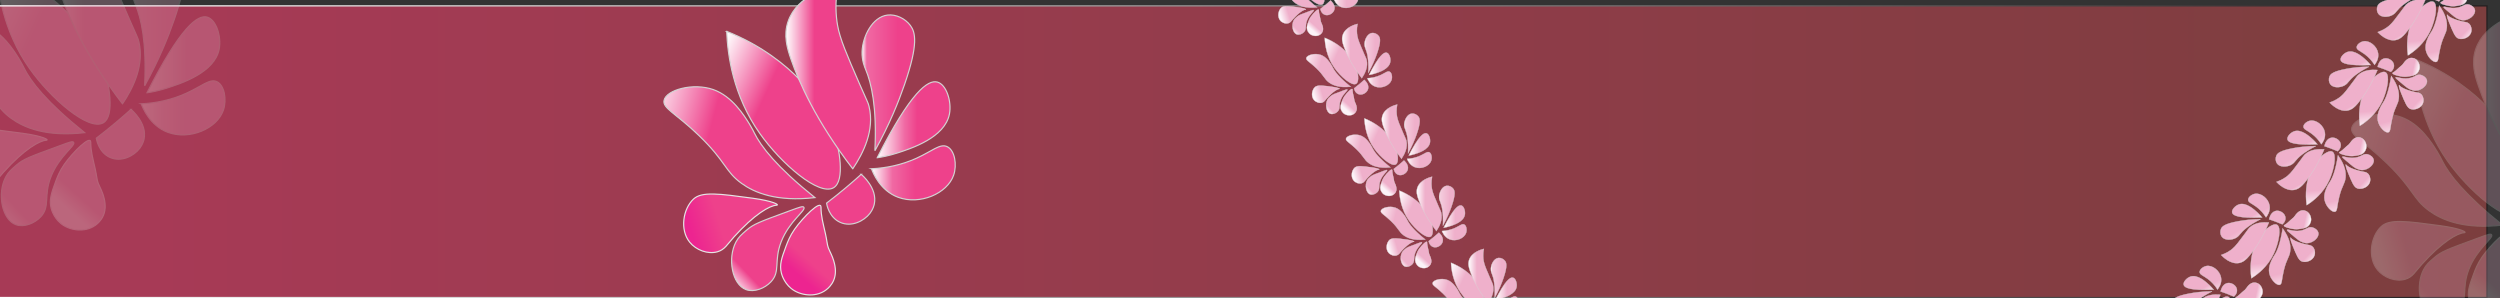 <?xml version="1.0" encoding="UTF-8"?>
<svg xmlns="http://www.w3.org/2000/svg" xmlns:xlink="http://www.w3.org/1999/xlink" viewBox="0 0 1920 229">
  <rect x="0" y="0" width="1920" height="229" fill="#333333" stroke="none"/>
  <defs>
    <linearGradient id="linear-gradient" x1="-3" y1="116.5" x2="1910" y2="116.5" gradientUnits="userSpaceOnUse">
      <stop offset=".06" stop-color="#a73a56"/>
      <stop offset="1" stop-color="#7c3e3e"/>
    </linearGradient>
    <linearGradient id="linear-gradient-2" x1="-3.5" y1="116.5" x2="1910.5" y2="116.5" gradientUnits="userSpaceOnUse">
      <stop offset="0" stop-color="#fff"/>
      <stop offset="1" stop-color="#231f20"/>
    </linearGradient>
    <linearGradient id="linear-gradient-3" x1="559.86" y1="218.26" x2="588.21" y2="191.27" gradientUnits="userSpaceOnUse">
      <stop offset="0" stop-color="#fff"/>
      <stop offset=".41" stop-color="#ee418b"/>
    </linearGradient>
    <linearGradient id="linear-gradient-4" x1="492.22" y1="89.16" x2="620.45" y2="123.07" xlink:href="#linear-gradient-3"/>
    <linearGradient id="linear-gradient-5" x1="543.02" y1="60.72" x2="644.72" y2="107.26" xlink:href="#linear-gradient-3"/>
    <linearGradient id="linear-gradient-6" x1="603.56" y1="58.74" x2="657.06" y2="58.74" xlink:href="#linear-gradient-3"/>
    <linearGradient id="linear-gradient-7" x1="662.06" y1="63.62" x2="702.44" y2="63.62" gradientUnits="userSpaceOnUse">
      <stop offset="0" stop-color="#fff"/>
      <stop offset=".09" stop-color="#f069a3"/>
      <stop offset=".68" stop-color="#ee418b"/>
    </linearGradient>
    <linearGradient id="linear-gradient-8" x1="673.7" y1="91.96" x2="729.61" y2="91.96" gradientUnits="userSpaceOnUse">
      <stop offset="0" stop-color="#fff"/>
      <stop offset=".38" stop-color="#f069a3"/>
      <stop offset=".55" stop-color="#ee418b"/>
    </linearGradient>
    <linearGradient id="linear-gradient-9" x1="669.31" y1="132.74" x2="733.63" y2="132.74" gradientUnits="userSpaceOnUse">
      <stop offset="0" stop-color="#fff"/>
      <stop offset=".25" stop-color="#f069a3"/>
      <stop offset=".52" stop-color="#ee418b"/>
    </linearGradient>
    <linearGradient id="linear-gradient-10" x1="514.92" y1="180.63" x2="582.36" y2="160.19" gradientUnits="userSpaceOnUse">
      <stop offset=".23" stop-color="#ed2490"/>
      <stop offset=".55" stop-color="#ee418b"/>
      <stop offset=".77" stop-color="#ee418b"/>
    </linearGradient>
    <linearGradient id="linear-gradient-11" x1="605.87" y1="217.39" x2="634.1" y2="186.16" xlink:href="#linear-gradient-10"/>
    <linearGradient id="linear-gradient-12" x1="1856.02" y1="239.37" x2="1884.37" y2="212.37" gradientUnits="userSpaceOnUse">
      <stop offset="0" stop-color="#fff"/>
      <stop offset=".41" stop-color="#efb0cb"/>
    </linearGradient>
    <linearGradient id="linear-gradient-13" x1="1788.38" y1="110.26" x2="1916.61" y2="144.17" xlink:href="#linear-gradient-12"/>
    <linearGradient id="linear-gradient-14" x1="1839.18" y1="81.82" x2="1940.88" y2="128.37" xlink:href="#linear-gradient-12"/>
    <linearGradient id="linear-gradient-15" x1="1899.72" y1="79.85" x2="1953.22" y2="79.85" xlink:href="#linear-gradient-12"/>
    <linearGradient id="linear-gradient-16" x1="1811.08" y1="201.74" x2="1878.52" y2="181.29" gradientUnits="userSpaceOnUse">
      <stop offset=".23" stop-color="#fcf3f8"/>
      <stop offset=".55" stop-color="#efb0cb"/>
      <stop offset=".77" stop-color="#efb0cb"/>
    </linearGradient>
    <linearGradient id="linear-gradient-17" x1="1902.03" y1="238.5" x2="1930.26" y2="207.27" xlink:href="#linear-gradient-16"/>
    <linearGradient id="linear-gradient-18" x1="1738.02" y1="24.17" x2="1746.36" y2="16.22" gradientTransform="translate(2682.34 1815.55) rotate(-119.68) scale(1.07 1.06)" xlink:href="#linear-gradient-12"/>
    <linearGradient id="linear-gradient-19" x1="1718.11" y1="-13.83" x2="1755.85" y2="-3.85" gradientTransform="translate(2682.34 1815.55) rotate(-119.68) scale(1.07 1.06)" xlink:href="#linear-gradient-12"/>
    <linearGradient id="linear-gradient-20" x1="1733.06" y1="-22.2" x2="1762.99" y2="-8.5" gradientTransform="translate(2682.34 1815.55) rotate(-119.68) scale(1.07 1.06)" xlink:href="#linear-gradient-12"/>
    <linearGradient id="linear-gradient-21" x1="1750.88" y1="-22.78" x2="1766.62" y2="-22.78" gradientTransform="translate(2682.34 1815.55) rotate(-119.68) scale(1.07 1.06)" xlink:href="#linear-gradient-12"/>
    <linearGradient id="linear-gradient-22" x1="1768.09" y1="-21.34" x2="1779.97" y2="-21.34" gradientTransform="translate(2682.34 1815.55) rotate(-119.68) scale(1.07 1.06)" gradientUnits="userSpaceOnUse">
      <stop offset="0" stop-color="#fff"/>
      <stop offset=".09" stop-color="#f4ccdd"/>
      <stop offset=".68" stop-color="#efb0cb"/>
    </linearGradient>
    <linearGradient id="linear-gradient-23" x1="1771.52" y1="-13" x2="1787.97" y2="-13" gradientTransform="translate(2682.34 1815.55) rotate(-119.68) scale(1.07 1.06)" gradientUnits="userSpaceOnUse">
      <stop offset="0" stop-color="#fff"/>
      <stop offset=".38" stop-color="#f4ccdd"/>
      <stop offset=".55" stop-color="#efb0cb"/>
    </linearGradient>
    <linearGradient id="linear-gradient-24" x1="1770.23" y1="-1" x2="1789.15" y2="-1" gradientTransform="translate(2682.34 1815.55) rotate(-119.68) scale(1.07 1.06)" gradientUnits="userSpaceOnUse">
      <stop offset="0" stop-color="#fff"/>
      <stop offset=".25" stop-color="#f4ccdd"/>
      <stop offset=".52" stop-color="#efb0cb"/>
    </linearGradient>
    <linearGradient id="linear-gradient-25" x1="1724.79" y1="13.09" x2="1744.64" y2="7.08" gradientTransform="translate(2682.34 1815.55) rotate(-119.68) scale(1.07 1.06)" xlink:href="#linear-gradient-16"/>
    <linearGradient id="linear-gradient-26" x1="1751.56" y1="23.91" x2="1759.86" y2="14.72" gradientTransform="translate(2682.34 1815.55) rotate(-119.68) scale(1.07 1.06)" xlink:href="#linear-gradient-16"/>
    <linearGradient id="linear-gradient-27" x1="1705.34" y1="-78.56" x2="1735.27" y2="-64.86" gradientTransform="translate(2682.34 1815.55) rotate(-119.68) scale(1.07 1.06)" xlink:href="#linear-gradient-12"/>
    <linearGradient id="linear-gradient-28" x1="1723.16" y1="-79.14" x2="1738.9" y2="-79.14" gradientTransform="translate(2682.34 1815.55) rotate(-119.68) scale(1.07 1.06)" xlink:href="#linear-gradient-12"/>
    <linearGradient id="linear-gradient-29" x1="1740.37" y1="-77.7" x2="1752.25" y2="-77.7" xlink:href="#linear-gradient-22"/>
    <linearGradient id="linear-gradient-30" x1="1743.8" y1="-69.36" x2="1760.25" y2="-69.36" xlink:href="#linear-gradient-23"/>
    <linearGradient id="linear-gradient-31" x1="1742.51" y1="-57.36" x2="1761.43" y2="-57.36" xlink:href="#linear-gradient-24"/>
    <linearGradient id="linear-gradient-32" x1="1723.84" y1="-32.45" x2="1732.15" y2="-41.64" gradientTransform="translate(2682.34 1815.55) rotate(-119.68) scale(1.07 1.06)" xlink:href="#linear-gradient-16"/>
    <linearGradient id="linear-gradient-33" x1="1763.89" y1="85.15" x2="1772.23" y2="77.2" gradientTransform="translate(2682.34 1815.55) rotate(-119.68) scale(1.07 1.06)" xlink:href="#linear-gradient-12"/>
    <linearGradient id="linear-gradient-34" x1="1743.98" y1="47.15" x2="1781.72" y2="57.13" gradientTransform="translate(2682.34 1815.55) rotate(-119.68) scale(1.07 1.06)" xlink:href="#linear-gradient-12"/>
    <linearGradient id="linear-gradient-35" x1="1758.93" y1="38.78" x2="1788.86" y2="52.48" gradientTransform="translate(2682.34 1815.55) rotate(-119.68) scale(1.07 1.06)" xlink:href="#linear-gradient-12"/>
    <linearGradient id="linear-gradient-36" x1="1776.75" y1="38.2" x2="1792.49" y2="38.2" gradientTransform="translate(2682.34 1815.55) rotate(-119.68) scale(1.07 1.06)" xlink:href="#linear-gradient-12"/>
    <linearGradient id="linear-gradient-37" x1="1793.96" y1="39.64" x2="1805.84" y2="39.64" xlink:href="#linear-gradient-22"/>
    <linearGradient id="linear-gradient-38" x1="1797.39" y1="47.98" x2="1813.84" y2="47.98" xlink:href="#linear-gradient-23"/>
    <linearGradient id="linear-gradient-39" x1="1796.1" y1="59.98" x2="1815.02" y2="59.98" xlink:href="#linear-gradient-24"/>
    <linearGradient id="linear-gradient-40" x1="1750.66" y1="74.07" x2="1770.51" y2="68.06" gradientTransform="translate(2682.34 1815.55) rotate(-119.68) scale(1.07 1.06)" xlink:href="#linear-gradient-16"/>
    <linearGradient id="linear-gradient-41" x1="1777.43" y1="84.89" x2="1785.73" y2="75.7" gradientTransform="translate(2682.34 1815.55) rotate(-119.68) scale(1.07 1.06)" xlink:href="#linear-gradient-16"/>
    <linearGradient id="linear-gradient-42" x1="1794.38" y1="147.05" x2="1802.72" y2="139.11" gradientTransform="translate(2682.34 1815.55) rotate(-119.68) scale(1.07 1.06)" xlink:href="#linear-gradient-12"/>
    <linearGradient id="linear-gradient-43" x1="1774.47" y1="109.06" x2="1812.21" y2="119.04" gradientTransform="translate(2682.34 1815.55) rotate(-119.68) scale(1.07 1.06)" xlink:href="#linear-gradient-12"/>
    <linearGradient id="linear-gradient-44" x1="1789.42" y1="100.69" x2="1819.35" y2="114.39" gradientTransform="translate(2682.34 1815.55) rotate(-119.68) scale(1.07 1.06)" xlink:href="#linear-gradient-12"/>
    <linearGradient id="linear-gradient-45" x1="1807.24" y1="100.11" x2="1822.98" y2="100.11" gradientTransform="translate(2682.34 1815.55) rotate(-119.68) scale(1.07 1.06)" xlink:href="#linear-gradient-12"/>
    <linearGradient id="linear-gradient-46" x1="1824.45" y1="101.54" x2="1836.33" y2="101.54" xlink:href="#linear-gradient-22"/>
    <linearGradient id="linear-gradient-47" x1="1827.88" y1="109.88" x2="1844.33" y2="109.88" xlink:href="#linear-gradient-23"/>
    <linearGradient id="linear-gradient-48" x1="1826.59" y1="121.88" x2="1845.51" y2="121.88" xlink:href="#linear-gradient-24"/>
    <linearGradient id="linear-gradient-49" x1="1781.15" y1="135.98" x2="1801" y2="129.96" gradientTransform="translate(2682.34 1815.55) rotate(-119.68) scale(1.07 1.06)" xlink:href="#linear-gradient-16"/>
    <linearGradient id="linear-gradient-50" x1="1807.92" y1="146.8" x2="1816.22" y2="137.61" gradientTransform="translate(2682.34 1815.55) rotate(-119.68) scale(1.07 1.06)" xlink:href="#linear-gradient-16"/>
    <linearGradient id="linear-gradient-51" x1="1821.17" y1="202.49" x2="1829.51" y2="194.54" gradientTransform="translate(2682.34 1815.55) rotate(-119.68) scale(1.07 1.06)" xlink:href="#linear-gradient-12"/>
    <linearGradient id="linear-gradient-52" x1="1801.27" y1="164.5" x2="1839" y2="174.47" gradientTransform="translate(2682.34 1815.55) rotate(-119.68) scale(1.07 1.06)" xlink:href="#linear-gradient-12"/>
    <linearGradient id="linear-gradient-53" x1="1816.22" y1="156.13" x2="1846.14" y2="169.82" gradientTransform="translate(2682.34 1815.55) rotate(-119.68) scale(1.07 1.06)" xlink:href="#linear-gradient-12"/>
    <linearGradient id="linear-gradient-54" x1="1834.03" y1="155.54" x2="1849.77" y2="155.54" gradientTransform="translate(2682.34 1815.55) rotate(-119.68) scale(1.07 1.06)" xlink:href="#linear-gradient-12"/>
    <linearGradient id="linear-gradient-55" x1="1851.25" y1="156.98" x2="1863.13" y2="156.98" xlink:href="#linear-gradient-22"/>
    <linearGradient id="linear-gradient-56" x1="1807.95" y1="191.41" x2="1827.79" y2="185.4" gradientTransform="translate(2682.34 1815.55) rotate(-119.68) scale(1.07 1.06)" xlink:href="#linear-gradient-16"/>
    <linearGradient id="linear-gradient-57" x1="1834.71" y1="202.23" x2="1843.02" y2="193.04" gradientTransform="translate(2682.34 1815.55) rotate(-119.68) scale(1.07 1.06)" xlink:href="#linear-gradient-16"/>
    <linearGradient id="linear-gradient-58" x1="992.02" y1="25.17" x2="1000.36" y2="17.22" xlink:href="#linear-gradient-12"/>
    <linearGradient id="linear-gradient-59" x1="972.11" y1="-12.83" x2="1009.85" y2="-2.85" xlink:href="#linear-gradient-12"/>
    <linearGradient id="linear-gradient-60" x1="987.06" y1="-21.2" x2="1016.99" y2="-7.5" xlink:href="#linear-gradient-12"/>
    <linearGradient id="linear-gradient-61" x1="1024.23" y1="0" x2="1043.15" y2="0" gradientTransform="matrix(1,0,0,1,0,0)" xlink:href="#linear-gradient-24"/>
    <linearGradient id="linear-gradient-62" x1="978.79" y1="14.09" x2="998.64" y2="8.08" xlink:href="#linear-gradient-16"/>
    <linearGradient id="linear-gradient-63" x1="1005.56" y1="24.91" x2="1013.86" y2="15.72" xlink:href="#linear-gradient-16"/>
    <linearGradient id="linear-gradient-64" x1="1017.89" y1="86.15" x2="1026.23" y2="78.2" xlink:href="#linear-gradient-12"/>
    <linearGradient id="linear-gradient-65" x1="997.98" y1="48.15" x2="1035.72" y2="58.13" xlink:href="#linear-gradient-12"/>
    <linearGradient id="linear-gradient-66" x1="1012.93" y1="39.78" x2="1042.86" y2="53.48" xlink:href="#linear-gradient-12"/>
    <linearGradient id="linear-gradient-67" x1="1030.75" y1="39.2" x2="1046.49" y2="39.2" xlink:href="#linear-gradient-12"/>
    <linearGradient id="linear-gradient-68" x1="1047.96" y1="40.64" x2="1059.84" y2="40.64" gradientTransform="matrix(1,0,0,1,0,0)" xlink:href="#linear-gradient-22"/>
    <linearGradient id="linear-gradient-69" x1="1051.39" y1="48.98" x2="1067.84" y2="48.98" gradientTransform="matrix(1,0,0,1,0,0)" xlink:href="#linear-gradient-23"/>
    <linearGradient id="linear-gradient-70" x1="1050.1" y1="60.98" x2="1069.02" y2="60.98" gradientTransform="matrix(1,0,0,1,0,0)" xlink:href="#linear-gradient-24"/>
    <linearGradient id="linear-gradient-71" x1="1004.66" y1="75.07" x2="1024.51" y2="69.06" xlink:href="#linear-gradient-16"/>
    <linearGradient id="linear-gradient-72" x1="1031.43" y1="85.89" x2="1039.73" y2="76.7" xlink:href="#linear-gradient-16"/>
    <linearGradient id="linear-gradient-73" x1="1048.38" y1="148.05" x2="1056.72" y2="140.11" xlink:href="#linear-gradient-12"/>
    <linearGradient id="linear-gradient-74" x1="1028.47" y1="110.06" x2="1066.21" y2="120.04" xlink:href="#linear-gradient-12"/>
    <linearGradient id="linear-gradient-75" x1="1043.42" y1="101.69" x2="1073.35" y2="115.39" xlink:href="#linear-gradient-12"/>
    <linearGradient id="linear-gradient-76" x1="1061.24" y1="101.11" x2="1076.98" y2="101.11" xlink:href="#linear-gradient-12"/>
    <linearGradient id="linear-gradient-77" x1="1078.45" y1="102.54" x2="1090.33" y2="102.54" gradientTransform="matrix(1,0,0,1,0,0)" xlink:href="#linear-gradient-22"/>
    <linearGradient id="linear-gradient-78" x1="1081.88" y1="110.88" x2="1098.33" y2="110.88" gradientTransform="matrix(1,0,0,1,0,0)" xlink:href="#linear-gradient-23"/>
    <linearGradient id="linear-gradient-79" x1="1080.59" y1="122.88" x2="1099.51" y2="122.88" gradientTransform="matrix(1,0,0,1,0,0)" xlink:href="#linear-gradient-24"/>
    <linearGradient id="linear-gradient-80" x1="1035.15" y1="136.98" x2="1055" y2="130.96" xlink:href="#linear-gradient-16"/>
    <linearGradient id="linear-gradient-81" x1="1061.92" y1="147.8" x2="1070.22" y2="138.61" xlink:href="#linear-gradient-16"/>
    <linearGradient id="linear-gradient-82" x1="1075.17" y1="203.49" x2="1083.51" y2="195.54" xlink:href="#linear-gradient-12"/>
    <linearGradient id="linear-gradient-83" x1="1055.27" y1="165.5" x2="1093" y2="175.47" xlink:href="#linear-gradient-12"/>
    <linearGradient id="linear-gradient-84" x1="1070.22" y1="157.13" x2="1100.14" y2="170.82" xlink:href="#linear-gradient-12"/>
    <linearGradient id="linear-gradient-85" x1="1088.03" y1="156.54" x2="1103.77" y2="156.54" xlink:href="#linear-gradient-12"/>
    <linearGradient id="linear-gradient-86" x1="1105.25" y1="157.98" x2="1117.13" y2="157.98" gradientTransform="matrix(1,0,0,1,0,0)" xlink:href="#linear-gradient-22"/>
    <linearGradient id="linear-gradient-87" x1="1108.67" y1="166.32" x2="1125.13" y2="166.32" gradientTransform="matrix(1,0,0,1,0,0)" xlink:href="#linear-gradient-23"/>
    <linearGradient id="linear-gradient-88" x1="1107.38" y1="178.32" x2="1126.31" y2="178.32" gradientTransform="matrix(1,0,0,1,0,0)" xlink:href="#linear-gradient-24"/>
    <linearGradient id="linear-gradient-89" x1="1061.95" y1="192.41" x2="1081.79" y2="186.4" xlink:href="#linear-gradient-16"/>
    <linearGradient id="linear-gradient-90" x1="1088.71" y1="203.23" x2="1097.02" y2="194.04" xlink:href="#linear-gradient-16"/>
    <linearGradient id="linear-gradient-91" x1="1095" y1="220.93" x2="1132.73" y2="230.91" xlink:href="#linear-gradient-12"/>
    <linearGradient id="linear-gradient-92" x1="1109.95" y1="212.56" x2="1139.87" y2="226.26" xlink:href="#linear-gradient-12"/>
    <linearGradient id="linear-gradient-93" x1="1127.76" y1="211.98" x2="1143.5" y2="211.98" xlink:href="#linear-gradient-12"/>
    <linearGradient id="linear-gradient-94" x1="1144.98" y1="213.42" x2="1156.86" y2="213.42" gradientTransform="matrix(1,0,0,1,0,0)" xlink:href="#linear-gradient-22"/>
    <linearGradient id="linear-gradient-95" x1="1148.4" y1="221.76" x2="1164.86" y2="221.76" gradientTransform="matrix(1,0,0,1,0,0)" xlink:href="#linear-gradient-23"/>
    <linearGradient id="linear-gradient-96" x1="1147.11" y1="233.76" x2="1166.04" y2="233.76" gradientTransform="matrix(1,0,0,1,0,0)" xlink:href="#linear-gradient-24"/>
    <linearGradient id="linear-gradient-97" x1="-.98" y1="168.37" x2="27.37" y2="141.37" xlink:href="#linear-gradient-12"/>
    <linearGradient id="linear-gradient-98" x1="-68.62" y1="39.26" x2="59.61" y2="73.17" xlink:href="#linear-gradient-12"/>
    <linearGradient id="linear-gradient-99" x1="-17.82" y1="10.82" x2="83.88" y2="57.37" xlink:href="#linear-gradient-12"/>
    <linearGradient id="linear-gradient-100" x1="42.72" y1="8.85" x2="96.22" y2="8.85" xlink:href="#linear-gradient-12"/>
    <linearGradient id="linear-gradient-101" x1="101.22" y1="13.72" x2="141.6" y2="13.72" gradientTransform="matrix(1,0,0,1,0,0)" xlink:href="#linear-gradient-22"/>
    <linearGradient id="linear-gradient-102" x1="112.87" y1="42.07" x2="168.77" y2="42.07" gradientTransform="matrix(1,0,0,1,0,0)" xlink:href="#linear-gradient-23"/>
    <linearGradient id="linear-gradient-103" x1="108.47" y1="82.85" x2="172.79" y2="82.85" gradientTransform="matrix(1,0,0,1,0,0)" xlink:href="#linear-gradient-24"/>
    <linearGradient id="linear-gradient-104" x1="-45.92" y1="130.74" x2="21.52" y2="110.29" xlink:href="#linear-gradient-16"/>
    <linearGradient id="linear-gradient-105" x1="45.03" y1="167.5" x2="73.26" y2="136.27" xlink:href="#linear-gradient-16"/>
  </defs>
  <g isolation="isolate">
    <g id="Layer_2" data-name="Layer 2">
      <rect x="-3" y="4.5" width="1913" height="224" fill="url(#linear-gradient)" stroke="url(#linear-gradient-2)" stroke-miterlimit="10"/>
      <g id="flor2" mix-blend-mode="multiply">
        <path d="m617.35,159.15c-.75-.96-3.05-.11-10.06,2.46-24.34,8.93-28.45,10.41-33.99,15.21-3.76,3.25-6.08,5.26-8.05,8.95-6.67,12.48-3.11,32.76,7.83,36.68,6.21,2.22,14.27-1,19.01-6.04,7.53-8.01,2.04-15.73,7.83-30.64,6.27-16.16,19.36-24.16,17.44-26.61Z" fill="url(#linear-gradient-3)" stroke="#d3d3d3" stroke-miterlimit="10" stroke-width=".91"/>
        <path d="m661.4,133.88c.71.59,12.61,10.7,10.06,22.81-.18.87-.91,3.99-3.35,7.16-4.58,5.95-14.19,10.77-22.81,6.93-8.73-3.89-10.4-13.98-10.51-14.76,4.75-3.63,9.6-7.5,14.54-11.63,4.22-3.53,8.25-7.05,12.08-10.51Z" fill="#ee418b" stroke="#d3d3d3" stroke-miterlimit="10" stroke-width=".91"/>
        <path id="Petala7" d="m625.85,151.77c-29.62-23.77-41.46-39.4-46.52-49.65-.48-.97-1.72-3.56-3.8-6.93-3.93-6.37-13.09-21.23-27.73-26.39-15.41-5.43-36.06.19-37.79,8.27-1.3,6.08,8.88,9.81,26.61,26.84,20.88,20.04,20.16,27.72,32.87,36.9,9.93,7.17,26.79,14.33,56.36,10.96Z" fill="url(#linear-gradient-4)" stroke="#d3d3d3" stroke-miterlimit="10" stroke-width=".91"/>
        <path id="Petala6" d="m558.08,24.08c28.05,11.3,46.02,26.84,55.91,36.9,9.03,9.18,20.31,20.92,26.39,39.81,3.97,12.32,9.02,37.96-.22,43.39-11.19,6.56-40.15-18.37-56.58-41.6-20.65-29.2-24.75-60.32-25.49-78.5Z" fill="url(#linear-gradient-5)" stroke="#d3d3d3" stroke-miterlimit="10" stroke-width=".91"/>
        <path id="Petala5" d="m654.92,129.64c8.27-12.27,16.86-29.77,12.52-47.86-.75-3.12-1.15-3.21-7.16-17-10.1-23.18-15.19-34.98-17-45.17-1.28-7.21-2.18-17.98.45-31.76-5.7,1.4-31.44,8.28-38.47,28.63-3.66,10.59-.76,20.53,2.24,29.07,6.06,17.27,18.89,46.98,47.41,84.09Z" fill="url(#linear-gradient-6)" stroke="#d3d3d3" stroke-miterlimit="10" stroke-width=".91"/>
        <path id="Petala4" d="m671.92,115.77c11.15-20.04,18.25-37.74,22.81-50.99,10.79-31.32,8.22-40.13,4.47-45.17-4.08-5.5-11.19-8.75-17.44-8.05-11.82,1.31-19.32,16.57-19.68,28.18-.21,6.72,1.99,11.77,2.68,13.42,4.49,10.68,8.8,29.06,7.16,62.62Z" fill="url(#linear-gradient-7)" stroke="#d3d3d3" stroke-miterlimit="10" stroke-width=".91"/>
        <path id="Petala3" d="m673.7,121.14c26-51.04,38.99-59.92,46.07-58.14,7.08,1.78,11.26,15,9.39,24.6-3.52,18.06-29.03,26.33-40.25,29.97-6.16,1.99-11.47,3.02-15.21,3.58Z" fill="url(#linear-gradient-8)" stroke="#d3d3d3" stroke-miterlimit="10" stroke-width=".91"/>
        <path id="Petala2" d="m669.31,129.63c11.44-.56,23.1-2.93,34.44-8.05,12.19-5.51,18.24-11.59,23.71-8.95,5.82,2.82,7.68,13.93,4.92,21.92-4.9,14.18-25.92,23.07-42.49,17-14.08-5.16-19.56-19.16-20.57-21.92Z" fill="url(#linear-gradient-9)" stroke="#d3d3d3" stroke-miterlimit="10" stroke-width=".91"/>
        <path id="Petala1" d="m596.33,157.59c-5.14.31-16.89,6.85-32.65,24.38-5.18,5.76-7.07,9.81-12.75,11.41-7.33,2.06-16.33-1.29-21.25-7.38-7.77-9.62-5.05-25.69,2.91-33.1,6.39-5.94,19.39-4.19,45.4-.67,15.74,2.13,21.08,5.2,18.34,5.37Z" fill="url(#linear-gradient-10)" stroke="#e5e5e5" stroke-miterlimit="10" stroke-width=".91"/>
        <path d="m630.54,159.14c0-5.99-13.77,7.63-20.28,16.9-3.72,5.3-5.48,10.07-6.76,13.52-3.04,8.22-5.07,13.72-3.38,20.28.3,1.16,2.48,9.09,10.14,13.52,7.43,4.3,19.64,5.1,27.04-3.38,4.63-5.31,6.76-13.52,0-27.03-.92-1.83-1.39-3.19-1.71-4.56-.53-2.23-.66-4.51-1.67-8.96-1.92-8.49-3.38-13.52-3.38-20.28Z" fill="url(#linear-gradient-11)" stroke="#e5e5e5" stroke-miterlimit="10" stroke-width=".91"/>
      </g>
      <g id="flor1" mix-blend-mode="multiply" opacity=".24">
        <path d="m1913.51,180.26c-.75-.96-3.05-.11-10.06,2.46-24.34,8.93-28.45,10.41-33.99,15.21-3.76,3.25-6.08,5.26-8.05,8.95-6.67,12.48-3.11,32.76,7.83,36.68,6.21,2.22,14.27-1,19.01-6.04,7.53-8.01,2.04-15.73,7.83-30.64,6.27-16.16,19.36-24.16,17.44-26.61Z" fill="url(#linear-gradient-12)" stroke="#d3d3d3" stroke-miterlimit="10" stroke-width=".91"/>
        <path id="Petala7-2" data-name="Petala7" d="m1922.01,172.88c-29.62-23.77-41.46-39.4-46.52-49.65-.48-.97-1.72-3.56-3.8-6.93-3.93-6.37-13.09-21.23-27.73-26.39-15.41-5.43-36.06.19-37.79,8.27-1.3,6.08,8.88,9.81,26.61,26.84,20.88,20.04,20.16,27.72,32.87,36.9,9.93,7.17,26.79,14.33,56.36,10.96Z" fill="url(#linear-gradient-13)" stroke="#d3d3d3" stroke-miterlimit="10" stroke-width=".91"/>
        <path id="Petala6-2" data-name="Petala6" d="m1854.25,45.19c28.05,11.3,46.02,26.84,55.91,36.9,9.03,9.18,20.31,20.92,26.39,39.81,3.97,12.32,9.02,37.96-.22,43.39-11.19,6.56-40.15-18.37-56.58-41.6-20.65-29.2-24.75-60.32-25.49-78.5Z" fill="url(#linear-gradient-14)" stroke="#d3d3d3" stroke-miterlimit="10" stroke-width=".91"/>
        <path id="Petala5-2" data-name="Petala5" d="m1951.08,150.74c8.27-12.27,16.86-29.77,12.52-47.86-.75-3.12-1.15-3.21-7.16-17-10.1-23.18-15.19-34.98-17-45.17-1.28-7.21-2.18-17.98.45-31.76-5.7,1.4-31.44,8.28-38.47,28.63-3.66,10.59-.76,20.53,2.24,29.07,6.06,17.27,18.89,46.98,47.41,84.09Z" fill="url(#linear-gradient-15)" stroke="#d3d3d3" stroke-miterlimit="10" stroke-width=".91"/>
        <path id="Petala1-2" data-name="Petala1" d="m1892.49,178.7c-5.14.31-16.89,6.85-32.65,24.38-5.18,5.76-7.07,9.81-12.75,11.41-7.33,2.06-16.33-1.29-21.25-7.38-7.77-9.62-5.05-25.69,2.91-33.1,6.39-5.94,19.39-4.19,45.4-.67,15.74,2.13,21.08,5.2,18.34,5.37Z" fill="url(#linear-gradient-16)" stroke="#e5e5e5" stroke-miterlimit="10" stroke-width=".91"/>
        <path d="m1926.7,180.25c0-5.99-13.77,7.63-20.28,16.9-3.72,5.3-5.48,10.07-6.76,13.52-3.04,8.22-5.07,13.72-3.38,20.28.3,1.16,2.48,9.09,10.14,13.52,7.43,4.3,19.64,5.1,27.04-3.38,4.63-5.31,6.76-13.52,0-27.03-.92-1.83-1.39-3.19-1.71-4.56-.53-2.23-.66-4.51-1.67-8.96-1.92-8.49-3.38-13.52-3.38-20.28Z" fill="url(#linear-gradient-17)" stroke="#e5e5e5" stroke-miterlimit="10" stroke-width=".91"/>
      </g>
      <g id="petalas">
        <path d="m1756.42,176.59c-.14.35.45.85,2.24,2.38,6.23,5.3,7.27,6.19,9.44,6.97,1.47.53,2.38.85,3.69.82,4.43-.1,9.37-4.21,8.73-7.82-.37-2.05-2.5-3.76-4.61-4.28-3.35-.83-4.59,1.87-9.54,2.59-5.36.78-9.58-1.57-9.95-.67Z" fill="url(#linear-gradient-18)" stroke="#d3d3d3" stroke-miterlimit="10" stroke-width=".27"/>
        <path d="m1742.68,168.42c.05-.29.93-5.11,4.62-6.29.26-.08,1.22-.37,2.47-.19,2.33.34,5.14,2.23,5.45,5.18.31,3-2.17,5.01-2.36,5.17-1.73-.74-3.54-1.47-5.43-2.19-1.62-.61-3.2-1.17-4.74-1.69Z" fill="#efb0cb" stroke="#d3d3d3" stroke-miterlimit="10" stroke-width=".27"/>
        <path id="Petala7-3" data-name="Petala7" d="m1753.09,175.4c-1.82,11.8-4.21,17.46-6.2,20.43-.19.28-.7,1.02-1.29,2.11-1.11,2.06-3.71,6.87-2.83,11.69.94,5.07,5.69,9.86,8.15,9.09,1.85-.58,1.27-3.95,3.12-11.45,2.17-8.82,4.37-9.81,4.87-14.72.39-3.83-.3-9.56-5.84-17.15Z" fill="url(#linear-gradient-19)" stroke="#d3d3d3" stroke-miterlimit="10" stroke-width=".27"/>
        <path id="Petala6-3" data-name="Petala6" d="m1729.03,213.73c-1.32-9.44.09-16.77,1.27-21.04,1.08-3.9,2.5-8.81,6.68-13.39,2.72-2.99,8.89-8.35,11.81-6.65,3.53,2.05,1.29,13.85-2.44,21.95-4.7,10.18-12.5,16.12-17.31,19.13Z" fill="url(#linear-gradient-20)" stroke="#d3d3d3" stroke-miterlimit="10" stroke-width=".27"/>
        <path id="Petala5-3" data-name="Petala5" d="m1742.54,170.85c-4.62-.37-10.71-.02-14.94,3.97-.73.69-.69.81-3.49,4.59-4.71,6.35-7.12,9.57-9.6,11.65-1.76,1.47-4.54,3.38-8.69,4.79,1.27,1.35,7.16,7.34,13.78,6.12,3.45-.63,5.69-2.97,7.54-5.11,3.74-4.33,9.79-12.45,15.4-26.01Z" fill="url(#linear-gradient-21)" stroke="#d3d3d3" stroke-miterlimit="10" stroke-width=".27"/>
        <path id="Petala4-2" data-name="Petala4" d="m1736.12,168.34c-7.18.04-13.09.83-17.4,1.63-10.18,1.89-12.17,3.95-12.96,5.76-.85,1.97-.62,4.42.54,6.03,2.2,3.04,7.52,2.74,10.72,1.04,1.86-.98,2.88-2.37,3.22-2.81,2.2-2.88,6.51-6.91,15.87-11.65Z" fill="url(#linear-gradient-22)" stroke="#d3d3d3" stroke-miterlimit="10" stroke-width=".27"/>
        <path id="Petala3-2" data-name="Petala3" d="m1737.3,167.02c-17.91.76-22.35-1.43-22.98-3.64-.62-2.22,2.31-5.41,5.21-6.38,5.45-1.83,11.68,3.89,14.42,6.41,1.5,1.38,2.61,2.68,3.35,3.62Z" fill="url(#linear-gradient-23)" stroke="#d3d3d3" stroke-miterlimit="10" stroke-width=".27"/>
        <path id="Petala2-2" data-name="Petala2" d="m1740.29,166.91c-1.94-3.05-4.4-5.88-7.57-8.2-3.4-2.49-6-3.21-6.13-5.12-.15-2.03,2.58-4.26,5.18-4.74,4.61-.85,10.31,3.54,11.25,9.02.8,4.66-2.14,8.33-2.73,9.03Z" fill="url(#linear-gradient-24)" stroke="#d3d3d3" stroke-miterlimit="10" stroke-width=".27"/>
        <path id="Petala1-3" data-name="Petala1" d="m1759.28,182.6c.89,1.36,4.5,3.57,11.72,5.18,2.37.53,3.77.42,5.09,1.73,1.7,1.69,2.2,4.68,1.32,6.97-1.4,3.62-6.18,5.36-9.43,4.32-2.61-.83-4.17-4.67-7.28-12.35-1.88-4.65-1.88-6.59-1.41-5.86Z" fill="url(#linear-gradient-25)" stroke="#e5e5e5" stroke-miterlimit="10" stroke-width=".27"/>
        <path d="m1754.35,172.97c-1.63.93,4.22,2.6,7.75,2.95,2.02.2,3.59-.05,4.72-.24,2.7-.44,4.52-.73,6.03-2.21.27-.26,2.08-2.09,2.08-4.87,0-2.7-1.69-6.18-5.14-6.89-2.17-.45-4.72.24-7.34,4.18-.35.53-.65.87-.97,1.18-.52.49-1.12.88-2.17,1.84-2,1.84-3.14,3.02-4.97,4.06Z" fill="url(#linear-gradient-26)" stroke="#e5e5e5" stroke-miterlimit="10" stroke-width=".27"/>
      </g>
      <path d="m1705.44,223.87c.05-.29.93-5.11,4.62-6.29.26-.08,1.22-.37,2.47-.19,2.33.34,5.14,2.23,5.45,5.18.31,3-2.17,5.01-2.36,5.17-1.73-.74-3.54-1.47-5.43-2.19-1.62-.61-3.2-1.17-4.74-1.69Z" fill="#efb0cb" stroke="#d3d3d3" stroke-miterlimit="10" stroke-width=".27"/>
      <path id="Petala6-4" data-name="Petala6" d="m1691.8,269.18c-1.32-9.44.09-16.77,1.27-21.04,1.08-3.9,2.5-8.81,6.68-13.39,2.72-2.99,8.89-8.35,11.81-6.65,3.53,2.05,1.29,13.85-2.44,21.95-4.7,10.18-12.5,16.12-17.31,19.13Z" fill="url(#linear-gradient-27)" stroke="#d3d3d3" stroke-miterlimit="10" stroke-width=".27"/>
      <path id="Petala5-4" data-name="Petala5" d="m1705.3,226.3c-4.62-.37-10.71-.02-14.94,3.97-.73.69-.69.81-3.49,4.59-4.71,6.35-7.12,9.57-9.6,11.65-1.76,1.47-4.54,3.38-8.69,4.79,1.27,1.35,7.16,7.34,13.78,6.12,3.45-.63,5.69-2.97,7.54-5.11,3.74-4.33,9.79-12.45,15.4-26.01Z" fill="url(#linear-gradient-28)" stroke="#d3d3d3" stroke-miterlimit="10" stroke-width=".27"/>
      <path id="Petala4-3" data-name="Petala4" d="m1698.88,223.78c-7.18.04-13.09.83-17.4,1.63-10.18,1.89-12.17,3.95-12.96,5.76-.85,1.97-.62,4.42.54,6.03,2.2,3.04,7.52,2.74,10.72,1.04,1.86-.98,2.88-2.37,3.22-2.81,2.2-2.88,6.51-6.91,15.87-11.65Z" fill="url(#linear-gradient-29)" stroke="#d3d3d3" stroke-miterlimit="10" stroke-width=".27"/>
      <path id="Petala3-3" data-name="Petala3" d="m1700.06,222.46c-17.91.76-22.35-1.43-22.98-3.64-.62-2.22,2.31-5.41,5.21-6.38,5.45-1.83,11.68,3.89,14.42,6.41,1.5,1.38,2.61,2.68,3.35,3.62Z" fill="url(#linear-gradient-30)" stroke="#d3d3d3" stroke-miterlimit="10" stroke-width=".27"/>
      <path id="Petala2-3" data-name="Petala2" d="m1703.05,222.35c-1.94-3.05-4.4-5.88-7.57-8.2-3.4-2.49-6-3.21-6.13-5.12-.15-2.03,2.58-4.26,5.18-4.74,4.61-.85,10.31,3.54,11.25,9.02.8,4.66-2.14,8.33-2.73,9.03Z" fill="url(#linear-gradient-31)" stroke="#d3d3d3" stroke-miterlimit="10" stroke-width=".27"/>
      <path d="m1717.11,228.42c-1.63.93,4.22,2.6,7.75,2.95,2.02.2,3.59-.05,4.72-.24,2.7-.44,4.52-.73,6.03-2.21.27-.26,2.08-2.09,2.08-4.87,0-2.7-1.69-6.18-5.14-6.89-2.17-.45-4.72.24-7.34,4.18-.35.53-.65.87-.97,1.18-.52.49-1.12.88-2.17,1.84-2,1.84-3.14,3.02-4.97,4.06Z" fill="url(#linear-gradient-32)" stroke="#e5e5e5" stroke-miterlimit="10" stroke-width=".27"/>
      <path d="m1798.9,120.44c-.14.35.45.85,2.24,2.38,6.23,5.3,7.27,6.19,9.44,6.97,1.47.53,2.38.85,3.69.82,4.43-.1,9.37-4.21,8.73-7.82-.37-2.05-2.5-3.76-4.61-4.28-3.35-.83-4.59,1.87-9.54,2.59-5.36.78-9.58-1.57-9.95-.67Z" fill="url(#linear-gradient-33)" stroke="#d3d3d3" stroke-miterlimit="10" stroke-width=".27"/>
      <path d="m1785.16,112.26c.05-.29.93-5.11,4.62-6.29.26-.08,1.22-.37,2.47-.19,2.33.34,5.14,2.23,5.45,5.18.31,3-2.17,5.01-2.36,5.17-1.73-.74-3.54-1.47-5.43-2.19-1.62-.61-3.2-1.17-4.74-1.69Z" fill="#efb0cb" stroke="#d3d3d3" stroke-miterlimit="10" stroke-width=".27"/>
      <path id="Petala7-4" data-name="Petala7" d="m1795.57,119.25c-1.82,11.8-4.21,17.46-6.2,20.43-.19.28-.7,1.02-1.29,2.11-1.11,2.06-3.71,6.87-2.83,11.69.94,5.07,5.69,9.86,8.15,9.09,1.85-.58,1.27-3.95,3.12-11.45,2.17-8.82,4.37-9.81,4.87-14.72.39-3.83-.3-9.56-5.84-17.15Z" fill="url(#linear-gradient-34)" stroke="#d3d3d3" stroke-miterlimit="10" stroke-width=".27"/>
      <path id="Petala6-5" data-name="Petala6" d="m1771.51,157.58c-1.32-9.44.09-16.77,1.27-21.04,1.08-3.9,2.5-8.81,6.68-13.39,2.72-2.99,8.89-8.35,11.81-6.65,3.53,2.05,1.29,13.85-2.44,21.95-4.7,10.18-12.5,16.12-17.31,19.13Z" fill="url(#linear-gradient-35)" stroke="#d3d3d3" stroke-miterlimit="10" stroke-width=".27"/>
      <path id="Petala5-5" data-name="Petala5" d="m1785.02,114.7c-4.62-.37-10.71-.02-14.94,3.97-.73.69-.69.81-3.49,4.59-4.71,6.35-7.12,9.57-9.6,11.65-1.76,1.47-4.54,3.38-8.69,4.79,1.27,1.35,7.16,7.34,13.78,6.12,3.45-.63,5.69-2.97,7.54-5.11,3.74-4.33,9.79-12.45,15.4-26.01Z" fill="url(#linear-gradient-36)" stroke="#d3d3d3" stroke-miterlimit="10" stroke-width=".27"/>
      <path id="Petala4-4" data-name="Petala4" d="m1778.6,112.18c-7.18.04-13.09.83-17.4,1.63-10.18,1.89-12.17,3.95-12.96,5.76-.85,1.97-.62,4.42.54,6.03,2.2,3.04,7.52,2.74,10.72,1.04,1.86-.98,2.88-2.37,3.22-2.81,2.2-2.88,6.51-6.91,15.87-11.65Z" fill="url(#linear-gradient-37)" stroke="#d3d3d3" stroke-miterlimit="10" stroke-width=".27"/>
      <path id="Petala3-4" data-name="Petala3" d="m1779.77,110.86c-17.91.76-22.35-1.43-22.98-3.64-.62-2.22,2.31-5.41,5.21-6.38,5.45-1.83,11.68,3.89,14.42,6.41,1.5,1.38,2.61,2.68,3.35,3.62Z" fill="url(#linear-gradient-38)" stroke="#d3d3d3" stroke-miterlimit="10" stroke-width=".27"/>
      <path id="Petala2-4" data-name="Petala2" d="m1782.77,110.75c-1.94-3.05-4.4-5.88-7.57-8.2-3.4-2.49-6-3.21-6.13-5.12-.15-2.03,2.58-4.26,5.18-4.74,4.61-.85,10.31,3.54,11.25,9.02.8,4.66-2.14,8.33-2.73,9.03Z" fill="url(#linear-gradient-39)" stroke="#d3d3d3" stroke-miterlimit="10" stroke-width=".27"/>
      <path id="Petala1-4" data-name="Petala1" d="m1801.76,126.44c.89,1.36,4.5,3.57,11.72,5.18,2.37.53,3.77.42,5.09,1.73,1.7,1.69,2.2,4.68,1.32,6.97-1.4,3.62-6.18,5.36-9.43,4.32-2.61-.83-4.17-4.67-7.28-12.35-1.88-4.65-1.88-6.59-1.41-5.86Z" fill="url(#linear-gradient-40)" stroke="#e5e5e5" stroke-miterlimit="10" stroke-width=".27"/>
      <path d="m1796.83,116.82c-1.63.93,4.22,2.6,7.75,2.95,2.02.2,3.59-.05,4.72-.24,2.7-.44,4.52-.73,6.03-2.21.27-.26,2.08-2.09,2.08-4.87,0-2.7-1.69-6.18-5.14-6.89-2.17-.45-4.72.24-7.34,4.18-.35.53-.65.87-.97,1.18-.52.49-1.12.88-2.17,1.84-2,1.84-3.14,3.02-4.97,4.06Z" fill="url(#linear-gradient-41)" stroke="#e5e5e5" stroke-miterlimit="10" stroke-width=".27"/>
      <path d="m1839.78,59.49c-.14.35.45.85,2.24,2.38,6.23,5.3,7.27,6.19,9.44,6.97,1.47.53,2.38.85,3.69.82,4.43-.1,9.37-4.21,8.73-7.82-.37-2.05-2.5-3.76-4.61-4.28-3.35-.83-4.59,1.87-9.54,2.59-5.36.78-9.58-1.57-9.95-.67Z" fill="url(#linear-gradient-42)" stroke="#d3d3d3" stroke-miterlimit="10" stroke-width=".27"/>
      <path d="m1826.03,51.32c.05-.29.93-5.11,4.62-6.29.26-.08,1.22-.37,2.47-.19,2.33.34,5.14,2.23,5.45,5.18.31,3-2.17,5.01-2.36,5.17-1.73-.74-3.54-1.47-5.43-2.19-1.62-.61-3.2-1.17-4.74-1.69Z" fill="#efb0cb" stroke="#d3d3d3" stroke-miterlimit="10" stroke-width=".27"/>
      <path id="Petala7-5" data-name="Petala7" d="m1836.45,58.3c-1.82,11.8-4.21,17.46-6.2,20.43-.19.28-.7,1.02-1.29,2.11-1.11,2.06-3.71,6.87-2.83,11.69.94,5.07,5.69,9.86,8.15,9.09,1.85-.58,1.27-3.95,3.12-11.45,2.17-8.82,4.37-9.81,4.87-14.72.39-3.83-.3-9.56-5.84-17.15Z" fill="url(#linear-gradient-43)" stroke="#d3d3d3" stroke-miterlimit="10" stroke-width=".27"/>
      <path id="Petala6-6" data-name="Petala6" d="m1812.39,96.63c-1.32-9.44.09-16.77,1.27-21.04,1.08-3.9,2.5-8.81,6.68-13.39,2.72-2.99,8.89-8.35,11.81-6.65,3.53,2.05,1.29,13.85-2.44,21.95-4.7,10.18-12.5,16.12-17.31,19.13Z" fill="url(#linear-gradient-44)" stroke="#d3d3d3" stroke-miterlimit="10" stroke-width=".27"/>
      <path id="Petala5-6" data-name="Petala5" d="m1825.89,53.75c-4.62-.37-10.71-.02-14.94,3.97-.73.69-.69.81-3.49,4.59-4.71,6.35-7.12,9.57-9.6,11.65-1.76,1.47-4.54,3.38-8.69,4.79,1.27,1.35,7.16,7.34,13.78,6.12,3.45-.63,5.69-2.97,7.54-5.11,3.74-4.33,9.79-12.45,15.4-26.01Z" fill="url(#linear-gradient-45)" stroke="#d3d3d3" stroke-miterlimit="10" stroke-width=".27"/>
      <path id="Petala4-5" data-name="Petala4" d="m1819.48,51.24c-7.18.04-13.09.83-17.4,1.63-10.18,1.89-12.17,3.95-12.96,5.76-.85,1.97-.62,4.42.54,6.03,2.2,3.04,7.52,2.74,10.72,1.04,1.86-.98,2.88-2.37,3.22-2.81,2.2-2.88,6.51-6.91,15.87-11.65Z" fill="url(#linear-gradient-46)" stroke="#d3d3d3" stroke-miterlimit="10" stroke-width=".27"/>
      <path id="Petala3-5" data-name="Petala3" d="m1820.65,49.92c-17.91.76-22.35-1.43-22.98-3.64-.62-2.22,2.31-5.41,5.21-6.38,5.45-1.83,11.68,3.89,14.42,6.41,1.5,1.38,2.61,2.68,3.35,3.62Z" fill="url(#linear-gradient-47)" stroke="#d3d3d3" stroke-miterlimit="10" stroke-width=".27"/>
      <path id="Petala2-5" data-name="Petala2" d="m1823.64,49.81c-1.94-3.05-4.4-5.88-7.57-8.2-3.4-2.49-6-3.21-6.13-5.12-.15-2.03,2.58-4.26,5.18-4.74,4.61-.85,10.31,3.54,11.25,9.02.8,4.66-2.14,8.33-2.73,9.03Z" fill="url(#linear-gradient-48)" stroke="#d3d3d3" stroke-miterlimit="10" stroke-width=".27"/>
      <path id="Petala1-5" data-name="Petala1" d="m1842.64,65.5c.89,1.36,4.5,3.57,11.72,5.18,2.37.53,3.77.42,5.09,1.73,1.7,1.69,2.2,4.68,1.32,6.97-1.4,3.62-6.18,5.36-9.43,4.32-2.61-.83-4.17-4.67-7.28-12.35-1.88-4.65-1.88-6.59-1.41-5.86Z" fill="url(#linear-gradient-49)" stroke="#e5e5e5" stroke-miterlimit="10" stroke-width=".27"/>
      <path d="m1837.71,55.88c-1.63.93,4.22,2.6,7.75,2.95,2.02.2,3.59-.05,4.72-.24,2.7-.44,4.52-.73,6.03-2.21.27-.26,2.08-2.09,2.08-4.87,0-2.7-1.69-6.18-5.14-6.89-2.17-.45-4.72.24-7.34,4.18-.35.53-.65.87-.97,1.18-.52.49-1.12.88-2.17,1.84-2,1.84-3.14,3.02-4.97,4.06Z" fill="url(#linear-gradient-50)" stroke="#e5e5e5" stroke-miterlimit="10" stroke-width=".27"/>
      <path d="m1876.65,5.39c-.14.35.45.85,2.24,2.38,6.23,5.3,7.27,6.19,9.44,6.97,1.47.53,2.38.85,3.69.82,4.43-.1,9.37-4.21,8.73-7.82-.37-2.05-2.5-3.76-4.61-4.28-3.35-.83-4.59,1.87-9.54,2.59-5.36.78-9.58-1.57-9.95-.67Z" fill="url(#linear-gradient-51)" stroke="#d3d3d3" stroke-miterlimit="10" stroke-width=".27"/>
      <path d="m1862.91-2.78c.05-.29.93-5.11,4.62-6.29.26-.08,1.22-.37,2.47-.19,2.33.34,5.14,2.23,5.45,5.18.31,3-2.17,5.01-2.36,5.17-1.73-.74-3.54-1.47-5.43-2.19-1.62-.61-3.2-1.17-4.74-1.69Z" fill="#efb0cb" stroke="#d3d3d3" stroke-miterlimit="10" stroke-width=".27"/>
      <path id="Petala7-6" data-name="Petala7" d="m1873.32,4.2c-1.82,11.8-4.21,17.46-6.2,20.43-.19.28-.7,1.02-1.29,2.11-1.11,2.06-3.71,6.87-2.83,11.69.94,5.07,5.69,9.86,8.15,9.09,1.85-.58,1.27-3.95,3.12-11.45,2.17-8.82,4.37-9.81,4.87-14.72.39-3.83-.3-9.56-5.84-17.15Z" fill="url(#linear-gradient-52)" stroke="#d3d3d3" stroke-miterlimit="10" stroke-width=".27"/>
      <path id="Petala6-7" data-name="Petala6" d="m1849.27,42.53c-1.32-9.44.09-16.77,1.27-21.04,1.08-3.9,2.5-8.81,6.68-13.39,2.72-2.99,8.89-8.35,11.81-6.65,3.53,2.05,1.29,13.85-2.44,21.95-4.7,10.18-12.5,16.12-17.31,19.13Z" fill="url(#linear-gradient-53)" stroke="#d3d3d3" stroke-miterlimit="10" stroke-width=".27"/>
      <path id="Petala5-7" data-name="Petala5" d="m1862.77-.35c-4.62-.37-10.71-.02-14.94,3.97-.73.69-.69.81-3.49,4.59-4.71,6.35-7.12,9.57-9.6,11.65-1.76,1.47-4.54,3.38-8.69,4.79,1.27,1.35,7.16,7.34,13.78,6.12,3.45-.63,5.69-2.97,7.54-5.11,3.74-4.33,9.79-12.45,15.4-26.01Z" fill="url(#linear-gradient-54)" stroke="#d3d3d3" stroke-miterlimit="10" stroke-width=".27"/>
      <path id="Petala4-6" data-name="Petala4" d="m1856.35-2.86c-7.18.04-13.09.83-17.4,1.63-10.18,1.89-12.17,3.95-12.96,5.76-.85,1.97-.62,4.42.54,6.03,2.2,3.04,7.52,2.74,10.72,1.04,1.86-.98,2.88-2.37,3.22-2.81,2.2-2.88,6.51-6.91,15.87-11.65Z" fill="url(#linear-gradient-55)" stroke="#d3d3d3" stroke-miterlimit="10" stroke-width=".27"/>
      <path id="Petala1-6" data-name="Petala1" d="m1879.52,11.4c.89,1.36,4.5,3.57,11.72,5.18,2.37.53,3.77.42,5.09,1.73,1.7,1.69,2.2,4.68,1.32,6.97-1.4,3.62-6.18,5.36-9.43,4.32-2.61-.83-4.17-4.67-7.28-12.35-1.88-4.65-1.88-6.59-1.41-5.86Z" fill="url(#linear-gradient-56)" stroke="#e5e5e5" stroke-miterlimit="10" stroke-width=".27"/>
      <path d="m1874.59,1.77c-1.63.93,4.22,2.6,7.75,2.95,2.02.2,3.59-.05,4.72-.24,2.7-.44,4.52-.73,6.03-2.21.27-.26,2.08-2.09,2.08-4.87,0-2.7-1.69-6.18-5.14-6.89-2.17-.45-4.72.24-7.34,4.18-.35.53-.65.87-.97,1.18-.52.49-1.12.88-2.17,1.84-2,1.84-3.14,3.02-4.97,4.06Z" fill="url(#linear-gradient-57)" stroke="#e5e5e5" stroke-miterlimit="10" stroke-width=".27"/>
      <g id="petalas-2" data-name="petalas">
        <path d="m1008.93,7.77c-.22-.28-.9-.03-2.96.72-7.16,2.63-8.37,3.06-10,4.48-1.11.96-1.79,1.55-2.37,2.63-1.96,3.67-.92,9.64,2.3,10.79,1.83.65,4.2-.29,5.59-1.78,2.22-2.36.6-4.63,2.3-9.02,1.85-4.75,5.7-7.11,5.13-7.83Z" fill="url(#linear-gradient-58)" stroke="#d3d3d3" stroke-miterlimit="10" stroke-width=".27"/>
        <path d="m1021.9.34c.21.17,3.71,3.15,2.96,6.71-.05.26-.27,1.17-.99,2.11-1.35,1.75-4.18,3.17-6.71,2.04-2.57-1.15-3.06-4.11-3.09-4.34,1.4-1.07,2.83-2.21,4.28-3.42,1.24-1.04,2.43-2.07,3.55-3.09Z" fill="#efb0cb" stroke="#d3d3d3" stroke-miterlimit="10" stroke-width=".27"/>
        <path id="Petala7-7" data-name="Petala7" d="m1011.43,5.6c-8.72-6.99-12.2-11.6-13.69-14.61-.14-.29-.51-1.05-1.12-2.04-1.16-1.87-3.85-6.25-8.16-7.77-4.54-1.6-10.61.05-11.12,2.44-.38,1.79,2.61,2.89,7.83,7.9,6.14,5.9,5.93,8.16,9.67,10.86,2.92,2.11,7.89,4.22,16.58,3.22Z" fill="url(#linear-gradient-59)" stroke="#d3d3d3" stroke-miterlimit="10" stroke-width=".27"/>
        <path id="Petala6-8" data-name="Petala6" d="m991.49-31.98c8.26,3.33,13.54,7.9,16.45,10.86,2.66,2.7,5.98,6.16,7.77,11.71,1.17,3.63,2.65,11.17-.07,12.77-3.29,1.93-11.82-5.4-16.65-12.24-6.08-8.59-7.28-17.75-7.5-23.1Z" fill="url(#linear-gradient-60)" stroke="#d3d3d3" stroke-miterlimit="10" stroke-width=".27"/>
        <path id="Petala2-6" data-name="Petala2" d="m1024.23-.92c3.37-.16,6.8-.86,10.14-2.37,3.59-1.62,5.37-3.41,6.98-2.63,1.71.83,2.26,4.1,1.45,6.45-1.44,4.17-7.63,6.79-12.5,5-4.14-1.52-5.76-5.64-6.05-6.45Z" fill="url(#linear-gradient-61)" stroke="#d3d3d3" stroke-miterlimit="10" stroke-width=".27"/>
        <path id="Petala1-7" data-name="Petala1" d="m1002.75,7.31c-1.51.09-4.97,2.02-9.61,7.17-1.52,1.7-2.08,2.89-3.75,3.36-2.16.61-4.8-.38-6.25-2.17-2.29-2.83-1.49-7.56.86-9.74,1.88-1.75,5.71-1.23,13.36-.2,4.63.63,6.2,1.53,5.4,1.58Z" fill="url(#linear-gradient-62)" stroke="#e5e5e5" stroke-miterlimit="10" stroke-width=".27"/>
        <path d="m1012.82,7.77c0-1.76-4.05,2.24-5.97,4.97-1.1,1.56-1.61,2.96-1.99,3.98-.89,2.42-1.49,4.04-.99,5.97.09.34.73,2.67,2.98,3.98,2.19,1.27,5.78,1.5,7.96-.99,1.36-1.56,1.99-3.98,0-7.96-.27-.54-.41-.94-.5-1.34-.16-.66-.19-1.33-.49-2.64-.56-2.5-.99-3.98-.99-5.97Z" fill="url(#linear-gradient-63)" stroke="#e5e5e5" stroke-miterlimit="10" stroke-width=".27"/>
      </g>
      <g id="petalas-3" data-name="petalas">
        <path d="m1034.8,68.75c-.22-.28-.9-.03-2.96.72-7.16,2.63-8.37,3.06-10,4.48-1.11.96-1.79,1.55-2.37,2.63-1.96,3.67-.92,9.64,2.3,10.79,1.83.65,4.2-.29,5.59-1.78,2.22-2.36.6-4.63,2.3-9.02,1.85-4.75,5.7-7.11,5.13-7.83Z" fill="url(#linear-gradient-64)" stroke="#d3d3d3" stroke-miterlimit="10" stroke-width=".27"/>
        <path d="m1047.77,61.32c.21.17,3.71,3.15,2.96,6.71-.05.26-.27,1.17-.99,2.11-1.35,1.75-4.18,3.17-6.71,2.04-2.57-1.15-3.06-4.11-3.09-4.34,1.4-1.07,2.83-2.21,4.28-3.42,1.24-1.04,2.43-2.07,3.55-3.09Z" fill="#efb0cb" stroke="#d3d3d3" stroke-miterlimit="10" stroke-width=".27"/>
        <path id="Petala7-8" data-name="Petala7" d="m1037.31,66.58c-8.72-6.99-12.2-11.6-13.69-14.61-.14-.29-.51-1.05-1.12-2.04-1.16-1.87-3.85-6.25-8.16-7.77-4.54-1.6-10.61.05-11.12,2.44-.38,1.79,2.61,2.89,7.83,7.9,6.14,5.9,5.93,8.16,9.67,10.86,2.92,2.11,7.89,4.22,16.58,3.22Z" fill="url(#linear-gradient-65)" stroke="#d3d3d3" stroke-miterlimit="10" stroke-width=".27"/>
        <path id="Petala6-9" data-name="Petala6" d="m1017.36,29c8.26,3.33,13.54,7.9,16.45,10.86,2.66,2.7,5.98,6.16,7.77,11.71,1.17,3.63,2.65,11.17-.07,12.77-3.29,1.93-11.82-5.4-16.65-12.24-6.08-8.59-7.28-17.75-7.5-23.1Z" fill="url(#linear-gradient-66)" stroke="#d3d3d3" stroke-miterlimit="10" stroke-width=".27"/>
        <path id="Petala5-8" data-name="Petala5" d="m1045.86,60.07c2.43-3.61,4.96-8.76,3.69-14.08-.22-.92-.34-.94-2.11-5-2.97-6.82-4.47-10.29-5-13.29-.38-2.12-.64-5.29.13-9.35-1.68.41-9.25,2.44-11.32,8.42-1.08,3.12-.22,6.04.66,8.56,1.78,5.08,5.56,13.82,13.95,24.75Z" fill="url(#linear-gradient-67)" stroke="#d3d3d3" stroke-miterlimit="10" stroke-width=".27"/>
        <path id="Petala4-7" data-name="Petala4" d="m1050.86,55.99c3.28-5.9,5.37-11.11,6.71-15.01,3.17-9.22,2.42-11.81,1.32-13.29-1.2-1.62-3.29-2.57-5.13-2.37-3.48.39-5.69,4.88-5.79,8.29-.06,1.98.59,3.46.79,3.95,1.32,3.14,2.59,8.55,2.11,18.43Z" fill="url(#linear-gradient-68)" stroke="#d3d3d3" stroke-miterlimit="10" stroke-width=".27"/>
        <path id="Petala3-6" data-name="Petala3" d="m1051.39,57.57c7.65-15.02,11.47-17.63,13.56-17.11,2.08.52,3.31,4.41,2.76,7.24-1.04,5.32-8.54,7.75-11.85,8.82-1.81.59-3.38.89-4.48,1.05Z" fill="url(#linear-gradient-69)" stroke="#d3d3d3" stroke-miterlimit="10" stroke-width=".27"/>
        <path id="Petala2-7" data-name="Petala2" d="m1050.1,60.06c3.37-.16,6.8-.86,10.14-2.37,3.59-1.62,5.37-3.41,6.98-2.63,1.71.83,2.26,4.1,1.45,6.45-1.44,4.17-7.63,6.79-12.5,5-4.14-1.52-5.76-5.64-6.05-6.45Z" fill="url(#linear-gradient-70)" stroke="#d3d3d3" stroke-miterlimit="10" stroke-width=".27"/>
        <path id="Petala1-8" data-name="Petala1" d="m1028.62,68.29c-1.51.09-4.97,2.02-9.61,7.17-1.52,1.7-2.08,2.89-3.75,3.36-2.16.61-4.8-.38-6.25-2.17-2.29-2.83-1.49-7.56.86-9.74,1.88-1.75,5.71-1.23,13.36-.2,4.63.63,6.2,1.53,5.4,1.58Z" fill="url(#linear-gradient-71)" stroke="#e5e5e5" stroke-miterlimit="10" stroke-width=".27"/>
        <path d="m1038.69,68.75c0-1.76-4.05,2.24-5.97,4.97-1.1,1.56-1.61,2.96-1.99,3.98-.89,2.42-1.49,4.04-.99,5.97.09.34.73,2.67,2.98,3.98,2.19,1.27,5.78,1.5,7.96-.99,1.36-1.56,1.99-3.98,0-7.96-.27-.54-.41-.94-.5-1.34-.16-.66-.19-1.33-.49-2.64-.56-2.5-.99-3.98-.99-5.97Z" fill="url(#linear-gradient-72)" stroke="#e5e5e5" stroke-miterlimit="10" stroke-width=".27"/>
      </g>
      <g id="petalas-4" data-name="petalas">
        <path d="m1065.29,130.66c-.22-.28-.9-.03-2.96.72-7.16,2.63-8.37,3.06-10,4.48-1.11.96-1.79,1.55-2.37,2.63-1.96,3.67-.92,9.64,2.3,10.79,1.83.65,4.2-.29,5.59-1.78,2.22-2.36.6-4.63,2.3-9.02,1.85-4.75,5.7-7.11,5.13-7.83Z" fill="url(#linear-gradient-73)" stroke="#d3d3d3" stroke-miterlimit="10" stroke-width=".27"/>
        <path d="m1078.26,123.22c.21.17,3.71,3.15,2.96,6.71-.05.26-.27,1.17-.99,2.11-1.35,1.75-4.18,3.17-6.71,2.04-2.57-1.15-3.06-4.11-3.09-4.34,1.4-1.07,2.83-2.21,4.28-3.42,1.24-1.04,2.43-2.07,3.55-3.09Z" fill="#efb0cb" stroke="#d3d3d3" stroke-miterlimit="10" stroke-width=".27"/>
        <path id="Petala7-9" data-name="Petala7" d="m1067.8,128.49c-8.72-6.99-12.2-11.6-13.69-14.61-.14-.29-.51-1.05-1.12-2.04-1.16-1.87-3.85-6.25-8.16-7.77-4.54-1.6-10.61.05-11.12,2.44-.38,1.79,2.61,2.89,7.83,7.9,6.14,5.9,5.93,8.16,9.67,10.86,2.92,2.11,7.89,4.22,16.58,3.22Z" fill="url(#linear-gradient-74)" stroke="#d3d3d3" stroke-miterlimit="10" stroke-width=".27"/>
        <path id="Petala6-10" data-name="Petala6" d="m1047.85,90.91c8.26,3.33,13.54,7.9,16.45,10.86,2.66,2.7,5.98,6.16,7.77,11.71,1.17,3.63,2.65,11.17-.07,12.77-3.29,1.93-11.82-5.4-16.65-12.24-6.08-8.59-7.28-17.75-7.5-23.1Z" fill="url(#linear-gradient-75)" stroke="#d3d3d3" stroke-miterlimit="10" stroke-width=".27"/>
        <path id="Petala5-9" data-name="Petala5" d="m1076.35,121.97c2.43-3.61,4.96-8.76,3.69-14.08-.22-.92-.34-.94-2.11-5-2.97-6.82-4.47-10.29-5-13.29-.38-2.12-.64-5.29.13-9.35-1.68.41-9.25,2.44-11.32,8.42-1.08,3.12-.22,6.04.66,8.56,1.78,5.08,5.56,13.82,13.95,24.75Z" fill="url(#linear-gradient-76)" stroke="#d3d3d3" stroke-miterlimit="10" stroke-width=".27"/>
        <path id="Petala4-8" data-name="Petala4" d="m1081.35,117.89c3.28-5.9,5.37-11.11,6.71-15.01,3.17-9.22,2.42-11.81,1.32-13.29-1.2-1.62-3.29-2.57-5.13-2.37-3.48.39-5.69,4.88-5.79,8.29-.06,1.98.59,3.46.79,3.95,1.32,3.14,2.59,8.55,2.11,18.43Z" fill="url(#linear-gradient-77)" stroke="#d3d3d3" stroke-miterlimit="10" stroke-width=".27"/>
        <path id="Petala3-7" data-name="Petala3" d="m1081.88,119.47c7.65-15.02,11.47-17.63,13.56-17.11,2.08.52,3.31,4.41,2.76,7.24-1.04,5.32-8.54,7.75-11.85,8.82-1.81.59-3.38.89-4.48,1.05Z" fill="url(#linear-gradient-78)" stroke="#d3d3d3" stroke-miterlimit="10" stroke-width=".27"/>
        <path id="Petala2-8" data-name="Petala2" d="m1080.59,121.97c3.37-.16,6.8-.86,10.14-2.37,3.59-1.62,5.37-3.41,6.98-2.63,1.71.83,2.26,4.1,1.45,6.45-1.44,4.17-7.63,6.79-12.5,5-4.14-1.52-5.76-5.64-6.05-6.45Z" fill="url(#linear-gradient-79)" stroke="#d3d3d3" stroke-miterlimit="10" stroke-width=".27"/>
        <path id="Petala1-9" data-name="Petala1" d="m1059.11,130.2c-1.51.09-4.97,2.02-9.61,7.17-1.52,1.7-2.08,2.89-3.75,3.36-2.16.61-4.8-.38-6.25-2.17-2.29-2.83-1.49-7.56.86-9.74,1.88-1.75,5.71-1.23,13.36-.2,4.63.63,6.2,1.53,5.4,1.58Z" fill="url(#linear-gradient-80)" stroke="#e5e5e5" stroke-miterlimit="10" stroke-width=".27"/>
        <path d="m1069.18,130.65c0-1.76-4.05,2.24-5.97,4.97-1.1,1.56-1.61,2.96-1.99,3.98-.89,2.42-1.49,4.04-.99,5.97.09.34.73,2.67,2.98,3.98,2.19,1.27,5.78,1.5,7.96-.99,1.36-1.56,1.99-3.98,0-7.96-.27-.54-.41-.94-.5-1.34-.16-.66-.19-1.33-.49-2.64-.56-2.5-.99-3.98-.99-5.97Z" fill="url(#linear-gradient-81)" stroke="#e5e5e5" stroke-miterlimit="10" stroke-width=".27"/>
      </g>
      <g id="petalas-5" data-name="petalas">
        <path d="m1092.09,186.09c-.22-.28-.9-.03-2.96.72-7.16,2.63-8.37,3.06-10,4.48-1.11.96-1.79,1.55-2.37,2.63-1.96,3.67-.92,9.64,2.3,10.79,1.83.65,4.2-.29,5.59-1.78,2.22-2.36.6-4.63,2.3-9.02,1.85-4.75,5.7-7.11,5.13-7.83Z" fill="url(#linear-gradient-82)" stroke="#d3d3d3" stroke-miterlimit="10" stroke-width=".27"/>
        <path d="m1105.05,178.66c.21.17,3.71,3.15,2.96,6.71-.05.26-.27,1.17-.99,2.11-1.35,1.75-4.18,3.17-6.71,2.04-2.57-1.15-3.06-4.11-3.09-4.34,1.4-1.07,2.83-2.21,4.28-3.42,1.24-1.04,2.43-2.07,3.55-3.09Z" fill="#efb0cb" stroke="#d3d3d3" stroke-miterlimit="10" stroke-width=".27"/>
        <path id="Petala7-10" data-name="Petala7" d="m1094.59,183.92c-8.72-6.99-12.2-11.6-13.69-14.61-.14-.29-.51-1.05-1.12-2.04-1.16-1.87-3.85-6.25-8.16-7.77-4.54-1.6-10.61.05-11.12,2.44-.38,1.79,2.61,2.89,7.83,7.9,6.14,5.9,5.93,8.16,9.67,10.86,2.92,2.11,7.89,4.22,16.58,3.22Z" fill="url(#linear-gradient-83)" stroke="#d3d3d3" stroke-miterlimit="10" stroke-width=".27"/>
        <path id="Petala6-11" data-name="Petala6" d="m1074.65,146.34c8.26,3.33,13.54,7.9,16.45,10.86,2.66,2.7,5.98,6.16,7.77,11.71,1.17,3.63,2.65,11.17-.07,12.77-3.29,1.93-11.82-5.4-16.65-12.24-6.08-8.59-7.28-17.75-7.5-23.1Z" fill="url(#linear-gradient-84)" stroke="#d3d3d3" stroke-miterlimit="10" stroke-width=".27"/>
        <path id="Petala5-10" data-name="Petala5" d="m1103.15,177.41c2.43-3.61,4.96-8.76,3.69-14.08-.22-.92-.34-.94-2.11-5-2.97-6.82-4.47-10.29-5-13.29-.38-2.12-.64-5.29.13-9.35-1.68.41-9.25,2.44-11.32,8.42-1.08,3.12-.22,6.04.66,8.56,1.78,5.08,5.56,13.82,13.95,24.75Z" fill="url(#linear-gradient-85)" stroke="#d3d3d3" stroke-miterlimit="10" stroke-width=".27"/>
        <path id="Petala4-9" data-name="Petala4" d="m1108.15,173.33c3.28-5.9,5.37-11.11,6.71-15.01,3.17-9.22,2.42-11.81,1.32-13.29-1.2-1.62-3.29-2.57-5.13-2.37-3.48.39-5.69,4.88-5.79,8.29-.06,1.98.59,3.46.79,3.95,1.32,3.14,2.59,8.55,2.11,18.43Z" fill="url(#linear-gradient-86)" stroke="#d3d3d3" stroke-miterlimit="10" stroke-width=".27"/>
        <path id="Petala3-8" data-name="Petala3" d="m1108.67,174.91c7.65-15.02,11.47-17.63,13.56-17.11,2.08.52,3.31,4.41,2.76,7.24-1.04,5.32-8.54,7.75-11.85,8.82-1.81.59-3.38.89-4.48,1.05Z" fill="url(#linear-gradient-87)" stroke="#d3d3d3" stroke-miterlimit="10" stroke-width=".27"/>
        <path id="Petala2-9" data-name="Petala2" d="m1107.38,177.41c3.37-.16,6.8-.86,10.14-2.37,3.59-1.62,5.37-3.41,6.98-2.63,1.71.83,2.26,4.1,1.45,6.45-1.44,4.17-7.63,6.79-12.5,5-4.14-1.52-5.76-5.64-6.05-6.45Z" fill="url(#linear-gradient-88)" stroke="#d3d3d3" stroke-miterlimit="10" stroke-width=".27"/>
        <path id="Petala1-10" data-name="Petala1" d="m1085.9,185.63c-1.51.09-4.97,2.02-9.61,7.17-1.52,1.7-2.08,2.89-3.75,3.36-2.16.61-4.8-.38-6.25-2.17-2.29-2.83-1.49-7.56.86-9.74,1.88-1.75,5.71-1.23,13.36-.2,4.63.63,6.2,1.53,5.4,1.58Z" fill="url(#linear-gradient-89)" stroke="#e5e5e5" stroke-miterlimit="10" stroke-width=".27"/>
        <path d="m1095.97,186.09c0-1.76-4.05,2.24-5.97,4.97-1.1,1.56-1.61,2.96-1.99,3.98-.89,2.42-1.49,4.04-.99,5.97.09.34.73,2.67,2.98,3.98,2.19,1.27,5.78,1.5,7.96-.99,1.36-1.56,1.99-3.98,0-7.96-.27-.54-.41-.94-.5-1.34-.16-.66-.19-1.33-.49-2.64-.56-2.5-.99-3.98-.99-5.97Z" fill="url(#linear-gradient-90)" stroke="#e5e5e5" stroke-miterlimit="10" stroke-width=".27"/>
      </g>
      <g id="petalas-6" data-name="petalas">
        <path id="Petala7-11" data-name="Petala7" d="m1134.32,239.36c-8.72-6.99-12.2-11.6-13.69-14.61-.14-.29-.51-1.05-1.12-2.04-1.16-1.87-3.85-6.25-8.16-7.77-4.54-1.6-10.61.05-11.12,2.44-.38,1.79,2.61,2.89,7.83,7.9,6.14,5.9,5.93,8.16,9.67,10.86,2.92,2.11,7.89,4.22,16.58,3.22Z" fill="url(#linear-gradient-91)" stroke="#d3d3d3" stroke-miterlimit="10" stroke-width=".27"/>
        <path id="Petala6-12" data-name="Petala6" d="m1114.38,201.78c8.26,3.33,13.54,7.9,16.45,10.86,2.66,2.7,5.98,6.16,7.77,11.71,1.17,3.63,2.65,11.17-.07,12.77-3.29,1.93-11.82-5.4-16.65-12.24-6.08-8.59-7.28-17.75-7.5-23.1Z" fill="url(#linear-gradient-92)" stroke="#d3d3d3" stroke-miterlimit="10" stroke-width=".27"/>
        <path id="Petala5-11" data-name="Petala5" d="m1142.88,232.84c2.43-3.61,4.96-8.76,3.69-14.08-.22-.92-.34-.94-2.11-5-2.97-6.82-4.47-10.29-5-13.29-.38-2.12-.64-5.29.13-9.35-1.68.41-9.25,2.44-11.32,8.42-1.08,3.12-.22,6.04.66,8.56,1.78,5.08,5.56,13.82,13.95,24.75Z" fill="url(#linear-gradient-93)" stroke="#d3d3d3" stroke-miterlimit="10" stroke-width=".27"/>
        <path id="Petala4-10" data-name="Petala4" d="m1147.88,228.76c3.28-5.9,5.37-11.11,6.71-15.01,3.17-9.22,2.42-11.81,1.32-13.29-1.2-1.62-3.29-2.57-5.13-2.37-3.48.39-5.69,4.88-5.79,8.29-.06,1.98.59,3.46.79,3.95,1.32,3.14,2.59,8.55,2.11,18.43Z" fill="url(#linear-gradient-94)" stroke="#d3d3d3" stroke-miterlimit="10" stroke-width=".27"/>
        <path id="Petala3-9" data-name="Petala3" d="m1148.4,230.34c7.65-15.02,11.47-17.63,13.56-17.11,2.08.52,3.31,4.41,2.76,7.24-1.04,5.32-8.54,7.75-11.85,8.82-1.81.59-3.38.89-4.48,1.05Z" fill="url(#linear-gradient-95)" stroke="#d3d3d3" stroke-miterlimit="10" stroke-width=".27"/>
        <path id="Petala2-10" data-name="Petala2" d="m1147.11,232.84c3.37-.16,6.8-.86,10.14-2.37,3.59-1.62,5.37-3.41,6.98-2.63,1.71.83,2.26,4.1,1.45,6.45-1.44,4.17-7.63,6.79-12.5,5-4.14-1.52-5.76-5.64-6.05-6.45Z" fill="url(#linear-gradient-96)" stroke="#d3d3d3" stroke-miterlimit="10" stroke-width=".27"/>
      </g>
      <g id="flor1-2" data-name="flor1" mix-blend-mode="multiply" opacity=".24">
        <path d="m56.51,109.26c-.75-.96-3.05-.11-10.06,2.46-24.34,8.93-28.45,10.41-33.99,15.21-3.76,3.25-6.08,5.26-8.05,8.95-6.67,12.48-3.11,32.76,7.83,36.68,6.21,2.22,14.27-1,19.01-6.04,7.53-8.01,2.04-15.73,7.83-30.64,6.27-16.16,19.36-24.16,17.44-26.61Z" fill="url(#linear-gradient-97)" stroke="#d3d3d3" stroke-miterlimit="10" stroke-width=".91"/>
        <path d="m100.57,83.99c.71.59,12.61,10.7,10.06,22.81-.18.87-.91,3.99-3.35,7.16-4.58,5.95-14.19,10.77-22.81,6.93-8.73-3.89-10.4-13.98-10.51-14.76,4.75-3.63,9.6-7.5,14.54-11.63,4.22-3.53,8.25-7.05,12.08-10.51Z" fill="#efb0cb" stroke="#d3d3d3" stroke-miterlimit="10" stroke-width=".91"/>
        <path id="Petala7-12" data-name="Petala7" d="m65.01,101.88c-29.62-23.77-41.46-39.4-46.52-49.65-.48-.97-1.72-3.56-3.8-6.93-3.93-6.37-13.09-21.23-27.73-26.39-15.41-5.43-36.06.19-37.79,8.27-1.3,6.08,8.88,9.81,26.61,26.84C-3.35,74.06-4.07,81.75,8.65,90.92c9.93,7.17,26.79,14.33,56.36,10.96Z" fill="url(#linear-gradient-98)" stroke="#d3d3d3" stroke-miterlimit="10" stroke-width=".91"/>
        <path id="Petala6-13" data-name="Petala6" d="m-2.75-25.81C25.3-14.51,43.26,1.03,53.15,11.09c9.03,9.18,20.31,20.92,26.39,39.81,3.97,12.32,9.02,37.96-.22,43.39-11.19,6.56-40.15-18.37-56.58-41.6C2.09,23.48-2.01-7.64-2.75-25.81Z" fill="url(#linear-gradient-99)" stroke="#d3d3d3" stroke-miterlimit="10" stroke-width=".91"/>
        <path id="Petala5-12" data-name="Petala5" d="m94.08,79.74c8.27-12.27,16.86-29.77,12.52-47.86-.75-3.12-1.15-3.21-7.16-17-10.1-23.18-15.19-34.98-17-45.17-1.28-7.21-2.18-17.98.45-31.76-5.7,1.4-31.44,8.28-38.47,28.63-3.66,10.59-.76,20.53,2.24,29.07,6.06,17.27,18.89,46.98,47.41,84.09Z" fill="url(#linear-gradient-100)" stroke="#d3d3d3" stroke-miterlimit="10" stroke-width=".91"/>
        <path id="Petala4-11" data-name="Petala4" d="m111.08,65.88c11.15-20.04,18.25-37.74,22.81-50.99,10.79-31.32,8.22-40.13,4.47-45.17-4.08-5.5-11.19-8.75-17.44-8.05-11.82,1.31-19.32,16.57-19.68,28.18-.21,6.72,1.99,11.77,2.68,13.42,4.49,10.68,8.8,29.06,7.16,62.62Z" fill="url(#linear-gradient-101)" stroke="#d3d3d3" stroke-miterlimit="10" stroke-width=".91"/>
        <path id="Petala3-10" data-name="Petala3" d="m112.87,71.24c26-51.04,38.99-59.92,46.07-58.14,7.08,1.78,11.26,15,9.39,24.6-3.52,18.06-29.03,26.33-40.25,29.97-6.16,1.99-11.47,3.02-15.21,3.58Z" fill="url(#linear-gradient-102)" stroke="#d3d3d3" stroke-miterlimit="10" stroke-width=".91"/>
        <path id="Petala2-11" data-name="Petala2" d="m108.47,79.74c11.44-.56,23.1-2.93,34.44-8.05,12.19-5.51,18.24-11.59,23.71-8.95,5.82,2.82,7.68,13.93,4.92,21.92-4.9,14.18-25.92,23.07-42.49,17-14.08-5.16-19.56-19.16-20.57-21.92Z" fill="url(#linear-gradient-103)" stroke="#d3d3d3" stroke-miterlimit="10" stroke-width=".91"/>
        <path id="Petala1-11" data-name="Petala1" d="m35.49,107.7c-5.14.31-16.89,6.85-32.65,24.38-5.18,5.76-7.07,9.81-12.75,11.41-7.33,2.06-16.33-1.29-21.25-7.38-7.77-9.62-5.05-25.69,2.91-33.1,6.39-5.94,19.39-4.19,45.4-.67,15.74,2.13,21.08,5.2,18.34,5.37Z" fill="url(#linear-gradient-104)" stroke="#e5e5e5" stroke-miterlimit="10" stroke-width=".91"/>
        <path d="m69.7,109.25c0-5.99-13.77,7.63-20.28,16.9-3.72,5.3-5.48,10.07-6.76,13.52-3.04,8.22-5.07,13.72-3.38,20.28.3,1.16,2.48,9.09,10.14,13.52,7.43,4.3,19.64,5.1,27.04-3.38,4.63-5.31,6.76-13.52,0-27.03-.92-1.83-1.39-3.19-1.71-4.56-.53-2.23-.66-4.51-1.67-8.96-1.92-8.49-3.38-13.52-3.38-20.28Z" fill="url(#linear-gradient-105)" stroke="#e5e5e5" stroke-miterlimit="10" stroke-width=".91"/>
      </g>
    </g>
  </g>
</svg>